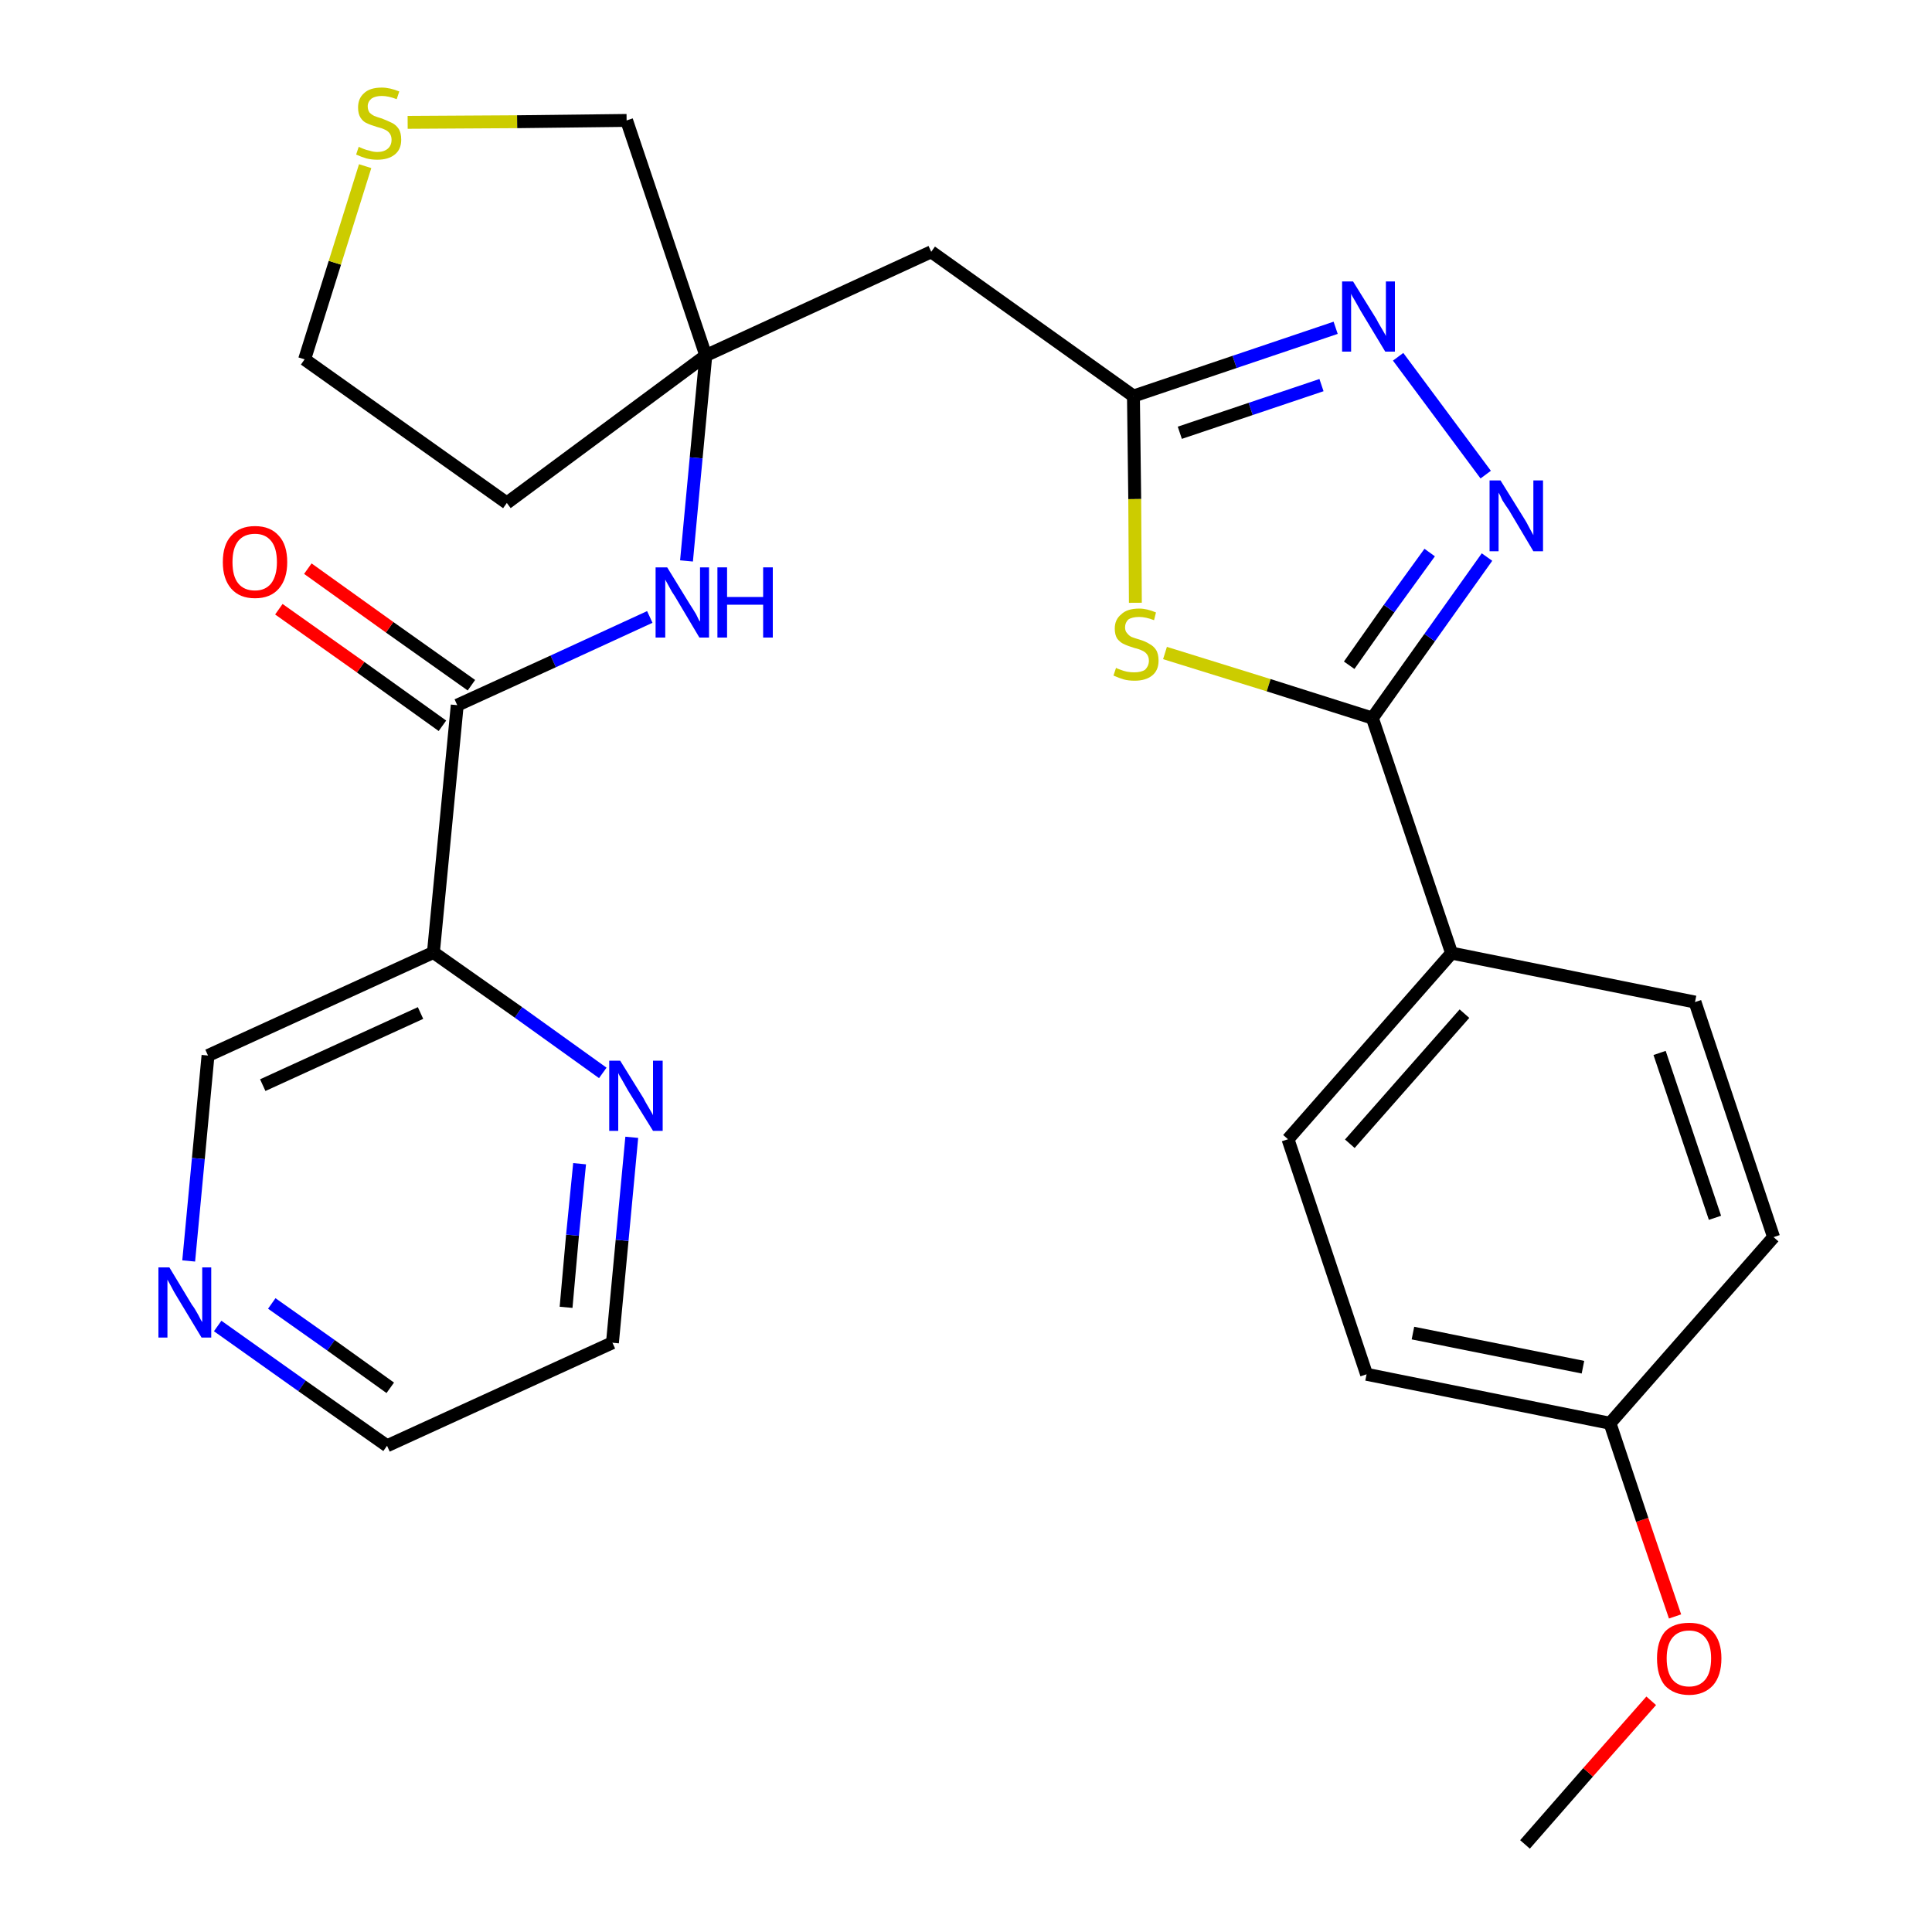 <?xml version='1.0' encoding='iso-8859-1'?>
<svg version='1.1' baseProfile='full'
              xmlns='http://www.w3.org/2000/svg'
                      xmlns:rdkit='http://www.rdkit.org/xml'
                      xmlns:xlink='http://www.w3.org/1999/xlink'
                  xml:space='preserve'
width='300px' height='300px' viewBox='0 0 300 300'>
<!-- END OF HEADER -->
<path class='bond-0 atom-0 atom-1' d='M 236.8,286.4 L 246.6,275.2' style='fill:none;fill-rule:evenodd;stroke:#000000;stroke-width:2.0px;stroke-linecap:butt;stroke-linejoin:miter;stroke-opacity:1' />
<path class='bond-0 atom-0 atom-1' d='M 246.6,275.2 L 256.4,264.1' style='fill:none;fill-rule:evenodd;stroke:#FF0000;stroke-width:2.0px;stroke-linecap:butt;stroke-linejoin:miter;stroke-opacity:1' />
<path class='bond-1 atom-1 atom-2' d='M 260.1,251.0 L 255.0,236.0' style='fill:none;fill-rule:evenodd;stroke:#FF0000;stroke-width:2.0px;stroke-linecap:butt;stroke-linejoin:miter;stroke-opacity:1' />
<path class='bond-1 atom-1 atom-2' d='M 255.0,236.0 L 250.0,221.0' style='fill:none;fill-rule:evenodd;stroke:#000000;stroke-width:2.0px;stroke-linecap:butt;stroke-linejoin:miter;stroke-opacity:1' />
<path class='bond-2 atom-2 atom-3' d='M 250.0,221.0 L 212.2,213.4' style='fill:none;fill-rule:evenodd;stroke:#000000;stroke-width:2.0px;stroke-linecap:butt;stroke-linejoin:miter;stroke-opacity:1' />
<path class='bond-2 atom-2 atom-3' d='M 245.8,212.3 L 219.4,207.0' style='fill:none;fill-rule:evenodd;stroke:#000000;stroke-width:2.0px;stroke-linecap:butt;stroke-linejoin:miter;stroke-opacity:1' />
<path class='bond-27 atom-27 atom-2' d='M 275.4,192.1 L 250.0,221.0' style='fill:none;fill-rule:evenodd;stroke:#000000;stroke-width:2.0px;stroke-linecap:butt;stroke-linejoin:miter;stroke-opacity:1' />
<path class='bond-3 atom-3 atom-4' d='M 212.2,213.4 L 200.0,176.9' style='fill:none;fill-rule:evenodd;stroke:#000000;stroke-width:2.0px;stroke-linecap:butt;stroke-linejoin:miter;stroke-opacity:1' />
<path class='bond-4 atom-4 atom-5' d='M 200.0,176.9 L 225.4,148.0' style='fill:none;fill-rule:evenodd;stroke:#000000;stroke-width:2.0px;stroke-linecap:butt;stroke-linejoin:miter;stroke-opacity:1' />
<path class='bond-4 atom-4 atom-5' d='M 209.6,177.6 L 227.4,157.4' style='fill:none;fill-rule:evenodd;stroke:#000000;stroke-width:2.0px;stroke-linecap:butt;stroke-linejoin:miter;stroke-opacity:1' />
<path class='bond-5 atom-5 atom-6' d='M 225.4,148.0 L 213.1,111.5' style='fill:none;fill-rule:evenodd;stroke:#000000;stroke-width:2.0px;stroke-linecap:butt;stroke-linejoin:miter;stroke-opacity:1' />
<path class='bond-25 atom-5 atom-26' d='M 225.4,148.0 L 263.2,155.6' style='fill:none;fill-rule:evenodd;stroke:#000000;stroke-width:2.0px;stroke-linecap:butt;stroke-linejoin:miter;stroke-opacity:1' />
<path class='bond-6 atom-6 atom-7' d='M 213.1,111.5 L 222.0,99.0' style='fill:none;fill-rule:evenodd;stroke:#000000;stroke-width:2.0px;stroke-linecap:butt;stroke-linejoin:miter;stroke-opacity:1' />
<path class='bond-6 atom-6 atom-7' d='M 222.0,99.0 L 230.9,86.5' style='fill:none;fill-rule:evenodd;stroke:#0000FF;stroke-width:2.0px;stroke-linecap:butt;stroke-linejoin:miter;stroke-opacity:1' />
<path class='bond-6 atom-6 atom-7' d='M 209.5,103.3 L 215.7,94.5' style='fill:none;fill-rule:evenodd;stroke:#000000;stroke-width:2.0px;stroke-linecap:butt;stroke-linejoin:miter;stroke-opacity:1' />
<path class='bond-6 atom-6 atom-7' d='M 215.7,94.5 L 222.0,85.8' style='fill:none;fill-rule:evenodd;stroke:#0000FF;stroke-width:2.0px;stroke-linecap:butt;stroke-linejoin:miter;stroke-opacity:1' />
<path class='bond-28 atom-25 atom-6' d='M 180.9,101.4 L 197.0,106.4' style='fill:none;fill-rule:evenodd;stroke:#CCCC00;stroke-width:2.0px;stroke-linecap:butt;stroke-linejoin:miter;stroke-opacity:1' />
<path class='bond-28 atom-25 atom-6' d='M 197.0,106.4 L 213.1,111.5' style='fill:none;fill-rule:evenodd;stroke:#000000;stroke-width:2.0px;stroke-linecap:butt;stroke-linejoin:miter;stroke-opacity:1' />
<path class='bond-7 atom-7 atom-8' d='M 230.7,73.7 L 217.1,55.4' style='fill:none;fill-rule:evenodd;stroke:#0000FF;stroke-width:2.0px;stroke-linecap:butt;stroke-linejoin:miter;stroke-opacity:1' />
<path class='bond-8 atom-8 atom-9' d='M 207.4,50.9 L 191.7,56.2' style='fill:none;fill-rule:evenodd;stroke:#0000FF;stroke-width:2.0px;stroke-linecap:butt;stroke-linejoin:miter;stroke-opacity:1' />
<path class='bond-8 atom-8 atom-9' d='M 191.7,56.2 L 176.0,61.5' style='fill:none;fill-rule:evenodd;stroke:#000000;stroke-width:2.0px;stroke-linecap:butt;stroke-linejoin:miter;stroke-opacity:1' />
<path class='bond-8 atom-8 atom-9' d='M 205.2,59.8 L 194.2,63.5' style='fill:none;fill-rule:evenodd;stroke:#0000FF;stroke-width:2.0px;stroke-linecap:butt;stroke-linejoin:miter;stroke-opacity:1' />
<path class='bond-8 atom-8 atom-9' d='M 194.2,63.5 L 183.2,67.2' style='fill:none;fill-rule:evenodd;stroke:#000000;stroke-width:2.0px;stroke-linecap:butt;stroke-linejoin:miter;stroke-opacity:1' />
<path class='bond-9 atom-9 atom-10' d='M 176.0,61.5 L 144.6,39.1' style='fill:none;fill-rule:evenodd;stroke:#000000;stroke-width:2.0px;stroke-linecap:butt;stroke-linejoin:miter;stroke-opacity:1' />
<path class='bond-24 atom-9 atom-25' d='M 176.0,61.5 L 176.2,77.5' style='fill:none;fill-rule:evenodd;stroke:#000000;stroke-width:2.0px;stroke-linecap:butt;stroke-linejoin:miter;stroke-opacity:1' />
<path class='bond-24 atom-9 atom-25' d='M 176.2,77.5 L 176.3,93.6' style='fill:none;fill-rule:evenodd;stroke:#CCCC00;stroke-width:2.0px;stroke-linecap:butt;stroke-linejoin:miter;stroke-opacity:1' />
<path class='bond-10 atom-10 atom-11' d='M 144.6,39.1 L 109.6,55.2' style='fill:none;fill-rule:evenodd;stroke:#000000;stroke-width:2.0px;stroke-linecap:butt;stroke-linejoin:miter;stroke-opacity:1' />
<path class='bond-11 atom-11 atom-12' d='M 109.6,55.2 L 108.1,71.1' style='fill:none;fill-rule:evenodd;stroke:#000000;stroke-width:2.0px;stroke-linecap:butt;stroke-linejoin:miter;stroke-opacity:1' />
<path class='bond-11 atom-11 atom-12' d='M 108.1,71.1 L 106.6,87.1' style='fill:none;fill-rule:evenodd;stroke:#0000FF;stroke-width:2.0px;stroke-linecap:butt;stroke-linejoin:miter;stroke-opacity:1' />
<path class='bond-20 atom-11 atom-21' d='M 109.6,55.2 L 78.7,78.1' style='fill:none;fill-rule:evenodd;stroke:#000000;stroke-width:2.0px;stroke-linecap:butt;stroke-linejoin:miter;stroke-opacity:1' />
<path class='bond-29 atom-24 atom-11' d='M 97.3,18.7 L 109.6,55.2' style='fill:none;fill-rule:evenodd;stroke:#000000;stroke-width:2.0px;stroke-linecap:butt;stroke-linejoin:miter;stroke-opacity:1' />
<path class='bond-12 atom-12 atom-13' d='M 100.9,95.8 L 85.9,102.7' style='fill:none;fill-rule:evenodd;stroke:#0000FF;stroke-width:2.0px;stroke-linecap:butt;stroke-linejoin:miter;stroke-opacity:1' />
<path class='bond-12 atom-12 atom-13' d='M 85.9,102.7 L 71.0,109.5' style='fill:none;fill-rule:evenodd;stroke:#000000;stroke-width:2.0px;stroke-linecap:butt;stroke-linejoin:miter;stroke-opacity:1' />
<path class='bond-13 atom-13 atom-14' d='M 73.2,106.4 L 60.5,97.4' style='fill:none;fill-rule:evenodd;stroke:#000000;stroke-width:2.0px;stroke-linecap:butt;stroke-linejoin:miter;stroke-opacity:1' />
<path class='bond-13 atom-13 atom-14' d='M 60.5,97.4 L 47.8,88.3' style='fill:none;fill-rule:evenodd;stroke:#FF0000;stroke-width:2.0px;stroke-linecap:butt;stroke-linejoin:miter;stroke-opacity:1' />
<path class='bond-13 atom-13 atom-14' d='M 68.7,112.7 L 56.0,103.6' style='fill:none;fill-rule:evenodd;stroke:#000000;stroke-width:2.0px;stroke-linecap:butt;stroke-linejoin:miter;stroke-opacity:1' />
<path class='bond-13 atom-13 atom-14' d='M 56.0,103.6 L 43.3,94.6' style='fill:none;fill-rule:evenodd;stroke:#FF0000;stroke-width:2.0px;stroke-linecap:butt;stroke-linejoin:miter;stroke-opacity:1' />
<path class='bond-14 atom-13 atom-15' d='M 71.0,109.5 L 67.3,147.9' style='fill:none;fill-rule:evenodd;stroke:#000000;stroke-width:2.0px;stroke-linecap:butt;stroke-linejoin:miter;stroke-opacity:1' />
<path class='bond-15 atom-15 atom-16' d='M 67.3,147.9 L 32.3,163.9' style='fill:none;fill-rule:evenodd;stroke:#000000;stroke-width:2.0px;stroke-linecap:butt;stroke-linejoin:miter;stroke-opacity:1' />
<path class='bond-15 atom-15 atom-16' d='M 65.3,157.3 L 40.8,168.5' style='fill:none;fill-rule:evenodd;stroke:#000000;stroke-width:2.0px;stroke-linecap:butt;stroke-linejoin:miter;stroke-opacity:1' />
<path class='bond-30 atom-20 atom-15' d='M 93.6,166.6 L 80.5,157.2' style='fill:none;fill-rule:evenodd;stroke:#0000FF;stroke-width:2.0px;stroke-linecap:butt;stroke-linejoin:miter;stroke-opacity:1' />
<path class='bond-30 atom-20 atom-15' d='M 80.5,157.2 L 67.3,147.9' style='fill:none;fill-rule:evenodd;stroke:#000000;stroke-width:2.0px;stroke-linecap:butt;stroke-linejoin:miter;stroke-opacity:1' />
<path class='bond-16 atom-16 atom-17' d='M 32.3,163.9 L 30.8,179.9' style='fill:none;fill-rule:evenodd;stroke:#000000;stroke-width:2.0px;stroke-linecap:butt;stroke-linejoin:miter;stroke-opacity:1' />
<path class='bond-16 atom-16 atom-17' d='M 30.8,179.9 L 29.3,195.8' style='fill:none;fill-rule:evenodd;stroke:#0000FF;stroke-width:2.0px;stroke-linecap:butt;stroke-linejoin:miter;stroke-opacity:1' />
<path class='bond-17 atom-17 atom-18' d='M 33.8,205.9 L 46.9,215.2' style='fill:none;fill-rule:evenodd;stroke:#0000FF;stroke-width:2.0px;stroke-linecap:butt;stroke-linejoin:miter;stroke-opacity:1' />
<path class='bond-17 atom-17 atom-18' d='M 46.9,215.2 L 60.1,224.5' style='fill:none;fill-rule:evenodd;stroke:#000000;stroke-width:2.0px;stroke-linecap:butt;stroke-linejoin:miter;stroke-opacity:1' />
<path class='bond-17 atom-17 atom-18' d='M 42.2,202.4 L 51.4,208.9' style='fill:none;fill-rule:evenodd;stroke:#0000FF;stroke-width:2.0px;stroke-linecap:butt;stroke-linejoin:miter;stroke-opacity:1' />
<path class='bond-17 atom-17 atom-18' d='M 51.4,208.9 L 60.6,215.5' style='fill:none;fill-rule:evenodd;stroke:#000000;stroke-width:2.0px;stroke-linecap:butt;stroke-linejoin:miter;stroke-opacity:1' />
<path class='bond-18 atom-18 atom-19' d='M 60.1,224.5 L 95.1,208.5' style='fill:none;fill-rule:evenodd;stroke:#000000;stroke-width:2.0px;stroke-linecap:butt;stroke-linejoin:miter;stroke-opacity:1' />
<path class='bond-19 atom-19 atom-20' d='M 95.1,208.5 L 96.6,192.6' style='fill:none;fill-rule:evenodd;stroke:#000000;stroke-width:2.0px;stroke-linecap:butt;stroke-linejoin:miter;stroke-opacity:1' />
<path class='bond-19 atom-19 atom-20' d='M 96.6,192.6 L 98.1,176.6' style='fill:none;fill-rule:evenodd;stroke:#0000FF;stroke-width:2.0px;stroke-linecap:butt;stroke-linejoin:miter;stroke-opacity:1' />
<path class='bond-19 atom-19 atom-20' d='M 87.9,203.0 L 88.9,191.8' style='fill:none;fill-rule:evenodd;stroke:#000000;stroke-width:2.0px;stroke-linecap:butt;stroke-linejoin:miter;stroke-opacity:1' />
<path class='bond-19 atom-19 atom-20' d='M 88.9,191.8 L 90.0,180.7' style='fill:none;fill-rule:evenodd;stroke:#0000FF;stroke-width:2.0px;stroke-linecap:butt;stroke-linejoin:miter;stroke-opacity:1' />
<path class='bond-21 atom-21 atom-22' d='M 78.7,78.1 L 47.3,55.8' style='fill:none;fill-rule:evenodd;stroke:#000000;stroke-width:2.0px;stroke-linecap:butt;stroke-linejoin:miter;stroke-opacity:1' />
<path class='bond-22 atom-22 atom-23' d='M 47.3,55.8 L 52.0,40.8' style='fill:none;fill-rule:evenodd;stroke:#000000;stroke-width:2.0px;stroke-linecap:butt;stroke-linejoin:miter;stroke-opacity:1' />
<path class='bond-22 atom-22 atom-23' d='M 52.0,40.8 L 56.7,25.8' style='fill:none;fill-rule:evenodd;stroke:#CCCC00;stroke-width:2.0px;stroke-linecap:butt;stroke-linejoin:miter;stroke-opacity:1' />
<path class='bond-23 atom-23 atom-24' d='M 63.3,19.0 L 80.3,18.9' style='fill:none;fill-rule:evenodd;stroke:#CCCC00;stroke-width:2.0px;stroke-linecap:butt;stroke-linejoin:miter;stroke-opacity:1' />
<path class='bond-23 atom-23 atom-24' d='M 80.3,18.9 L 97.3,18.7' style='fill:none;fill-rule:evenodd;stroke:#000000;stroke-width:2.0px;stroke-linecap:butt;stroke-linejoin:miter;stroke-opacity:1' />
<path class='bond-26 atom-26 atom-27' d='M 263.2,155.6 L 275.4,192.1' style='fill:none;fill-rule:evenodd;stroke:#000000;stroke-width:2.0px;stroke-linecap:butt;stroke-linejoin:miter;stroke-opacity:1' />
<path class='bond-26 atom-26 atom-27' d='M 257.7,163.5 L 266.3,189.1' style='fill:none;fill-rule:evenodd;stroke:#000000;stroke-width:2.0px;stroke-linecap:butt;stroke-linejoin:miter;stroke-opacity:1' />
<path  class='atom-1' d='M 257.3 257.5
Q 257.3 254.9, 258.5 253.4
Q 259.8 252.0, 262.3 252.0
Q 264.7 252.0, 266.0 253.4
Q 267.3 254.9, 267.3 257.5
Q 267.3 260.2, 266.0 261.7
Q 264.6 263.2, 262.3 263.2
Q 259.9 263.2, 258.5 261.7
Q 257.3 260.2, 257.3 257.5
M 262.3 261.9
Q 263.9 261.9, 264.8 260.8
Q 265.7 259.7, 265.7 257.5
Q 265.7 255.4, 264.8 254.3
Q 263.9 253.2, 262.3 253.2
Q 260.6 253.2, 259.7 254.3
Q 258.8 255.4, 258.8 257.5
Q 258.8 259.7, 259.7 260.8
Q 260.6 261.9, 262.3 261.9
' fill='#FF0000'/>
<path  class='atom-7' d='M 233.0 74.6
L 236.6 80.4
Q 237.0 81.0, 237.5 82.0
Q 238.1 83.1, 238.1 83.1
L 238.1 74.6
L 239.6 74.6
L 239.6 85.6
L 238.1 85.6
L 234.3 79.2
Q 233.8 78.5, 233.3 77.7
Q 232.9 76.8, 232.7 76.5
L 232.7 85.6
L 231.3 85.6
L 231.3 74.6
L 233.0 74.6
' fill='#0000FF'/>
<path  class='atom-8' d='M 210.1 43.7
L 213.7 49.5
Q 214.0 50.1, 214.6 51.1
Q 215.2 52.1, 215.2 52.2
L 215.2 43.7
L 216.6 43.7
L 216.6 54.6
L 215.1 54.6
L 211.3 48.3
Q 210.9 47.6, 210.4 46.7
Q 209.9 45.9, 209.8 45.6
L 209.8 54.6
L 208.4 54.6
L 208.4 43.7
L 210.1 43.7
' fill='#0000FF'/>
<path  class='atom-12' d='M 103.6 88.1
L 107.1 93.8
Q 107.5 94.4, 108.1 95.4
Q 108.6 96.5, 108.7 96.5
L 108.7 88.1
L 110.1 88.1
L 110.1 99.0
L 108.6 99.0
L 104.8 92.6
Q 104.3 91.9, 103.9 91.1
Q 103.4 90.2, 103.3 90.0
L 103.3 99.0
L 101.8 99.0
L 101.8 88.1
L 103.6 88.1
' fill='#0000FF'/>
<path  class='atom-12' d='M 111.4 88.1
L 112.9 88.1
L 112.9 92.7
L 118.5 92.7
L 118.5 88.1
L 120.0 88.1
L 120.0 99.0
L 118.5 99.0
L 118.5 93.9
L 112.9 93.9
L 112.9 99.0
L 111.4 99.0
L 111.4 88.1
' fill='#0000FF'/>
<path  class='atom-14' d='M 34.6 87.3
Q 34.6 84.6, 35.9 83.2
Q 37.2 81.7, 39.6 81.7
Q 42.0 81.7, 43.3 83.2
Q 44.6 84.6, 44.6 87.3
Q 44.6 89.9, 43.3 91.4
Q 42.0 92.9, 39.6 92.9
Q 37.2 92.9, 35.9 91.4
Q 34.6 89.9, 34.6 87.3
M 39.6 91.7
Q 41.2 91.7, 42.1 90.6
Q 43.0 89.4, 43.0 87.3
Q 43.0 85.1, 42.1 84.0
Q 41.2 82.9, 39.6 82.9
Q 37.9 82.9, 37.0 84.0
Q 36.1 85.1, 36.1 87.3
Q 36.1 89.5, 37.0 90.6
Q 37.9 91.7, 39.6 91.7
' fill='#FF0000'/>
<path  class='atom-17' d='M 26.3 196.8
L 29.8 202.6
Q 30.2 203.1, 30.8 204.2
Q 31.3 205.2, 31.4 205.3
L 31.4 196.8
L 32.8 196.8
L 32.8 207.7
L 31.3 207.7
L 27.5 201.4
Q 27.0 200.6, 26.6 199.8
Q 26.1 198.9, 26.0 198.7
L 26.0 207.7
L 24.6 207.7
L 24.6 196.8
L 26.3 196.8
' fill='#0000FF'/>
<path  class='atom-20' d='M 96.3 164.7
L 99.9 170.5
Q 100.2 171.1, 100.8 172.1
Q 101.4 173.1, 101.4 173.2
L 101.4 164.7
L 102.9 164.7
L 102.9 175.6
L 101.4 175.6
L 97.5 169.3
Q 97.1 168.6, 96.6 167.7
Q 96.1 166.9, 96.0 166.6
L 96.0 175.6
L 94.6 175.6
L 94.6 164.7
L 96.3 164.7
' fill='#0000FF'/>
<path  class='atom-23' d='M 55.7 22.8
Q 55.9 22.9, 56.4 23.1
Q 56.9 23.3, 57.4 23.4
Q 58.0 23.6, 58.6 23.6
Q 59.6 23.6, 60.2 23.1
Q 60.8 22.6, 60.8 21.7
Q 60.8 21.1, 60.5 20.7
Q 60.2 20.3, 59.7 20.1
Q 59.3 19.9, 58.5 19.7
Q 57.5 19.4, 56.9 19.1
Q 56.4 18.9, 56.0 18.3
Q 55.6 17.7, 55.6 16.7
Q 55.6 15.3, 56.5 14.5
Q 57.4 13.6, 59.3 13.6
Q 60.5 13.6, 62.0 14.2
L 61.6 15.4
Q 60.3 14.9, 59.3 14.9
Q 58.3 14.9, 57.7 15.3
Q 57.1 15.8, 57.1 16.5
Q 57.1 17.1, 57.4 17.5
Q 57.7 17.8, 58.1 18.0
Q 58.6 18.2, 59.3 18.4
Q 60.3 18.8, 60.9 19.1
Q 61.5 19.4, 61.9 20.0
Q 62.3 20.6, 62.3 21.7
Q 62.3 23.2, 61.3 24.0
Q 60.3 24.8, 58.6 24.8
Q 57.7 24.8, 56.9 24.6
Q 56.2 24.4, 55.3 24.0
L 55.7 22.8
' fill='#CCCC00'/>
<path  class='atom-25' d='M 173.3 103.7
Q 173.4 103.8, 174.0 104.0
Q 174.5 104.2, 175.0 104.3
Q 175.6 104.4, 176.1 104.4
Q 177.2 104.4, 177.8 104.0
Q 178.4 103.4, 178.4 102.6
Q 178.4 102.0, 178.1 101.6
Q 177.8 101.2, 177.3 101.0
Q 176.9 100.8, 176.1 100.6
Q 175.1 100.3, 174.5 100.0
Q 174.0 99.8, 173.5 99.2
Q 173.1 98.6, 173.1 97.6
Q 173.1 96.2, 174.1 95.4
Q 175.0 94.5, 176.9 94.5
Q 178.1 94.5, 179.5 95.1
L 179.2 96.3
Q 177.9 95.8, 176.9 95.8
Q 175.8 95.8, 175.2 96.2
Q 174.7 96.7, 174.7 97.4
Q 174.7 98.0, 175.0 98.3
Q 175.3 98.7, 175.7 98.9
Q 176.2 99.1, 176.9 99.3
Q 177.9 99.6, 178.5 100.0
Q 179.1 100.3, 179.5 100.9
Q 179.9 101.5, 179.9 102.6
Q 179.9 104.1, 178.9 104.9
Q 177.9 105.7, 176.2 105.7
Q 175.2 105.7, 174.5 105.5
Q 173.8 105.3, 172.9 104.9
L 173.3 103.7
' fill='#CCCC00'/>
</svg>

